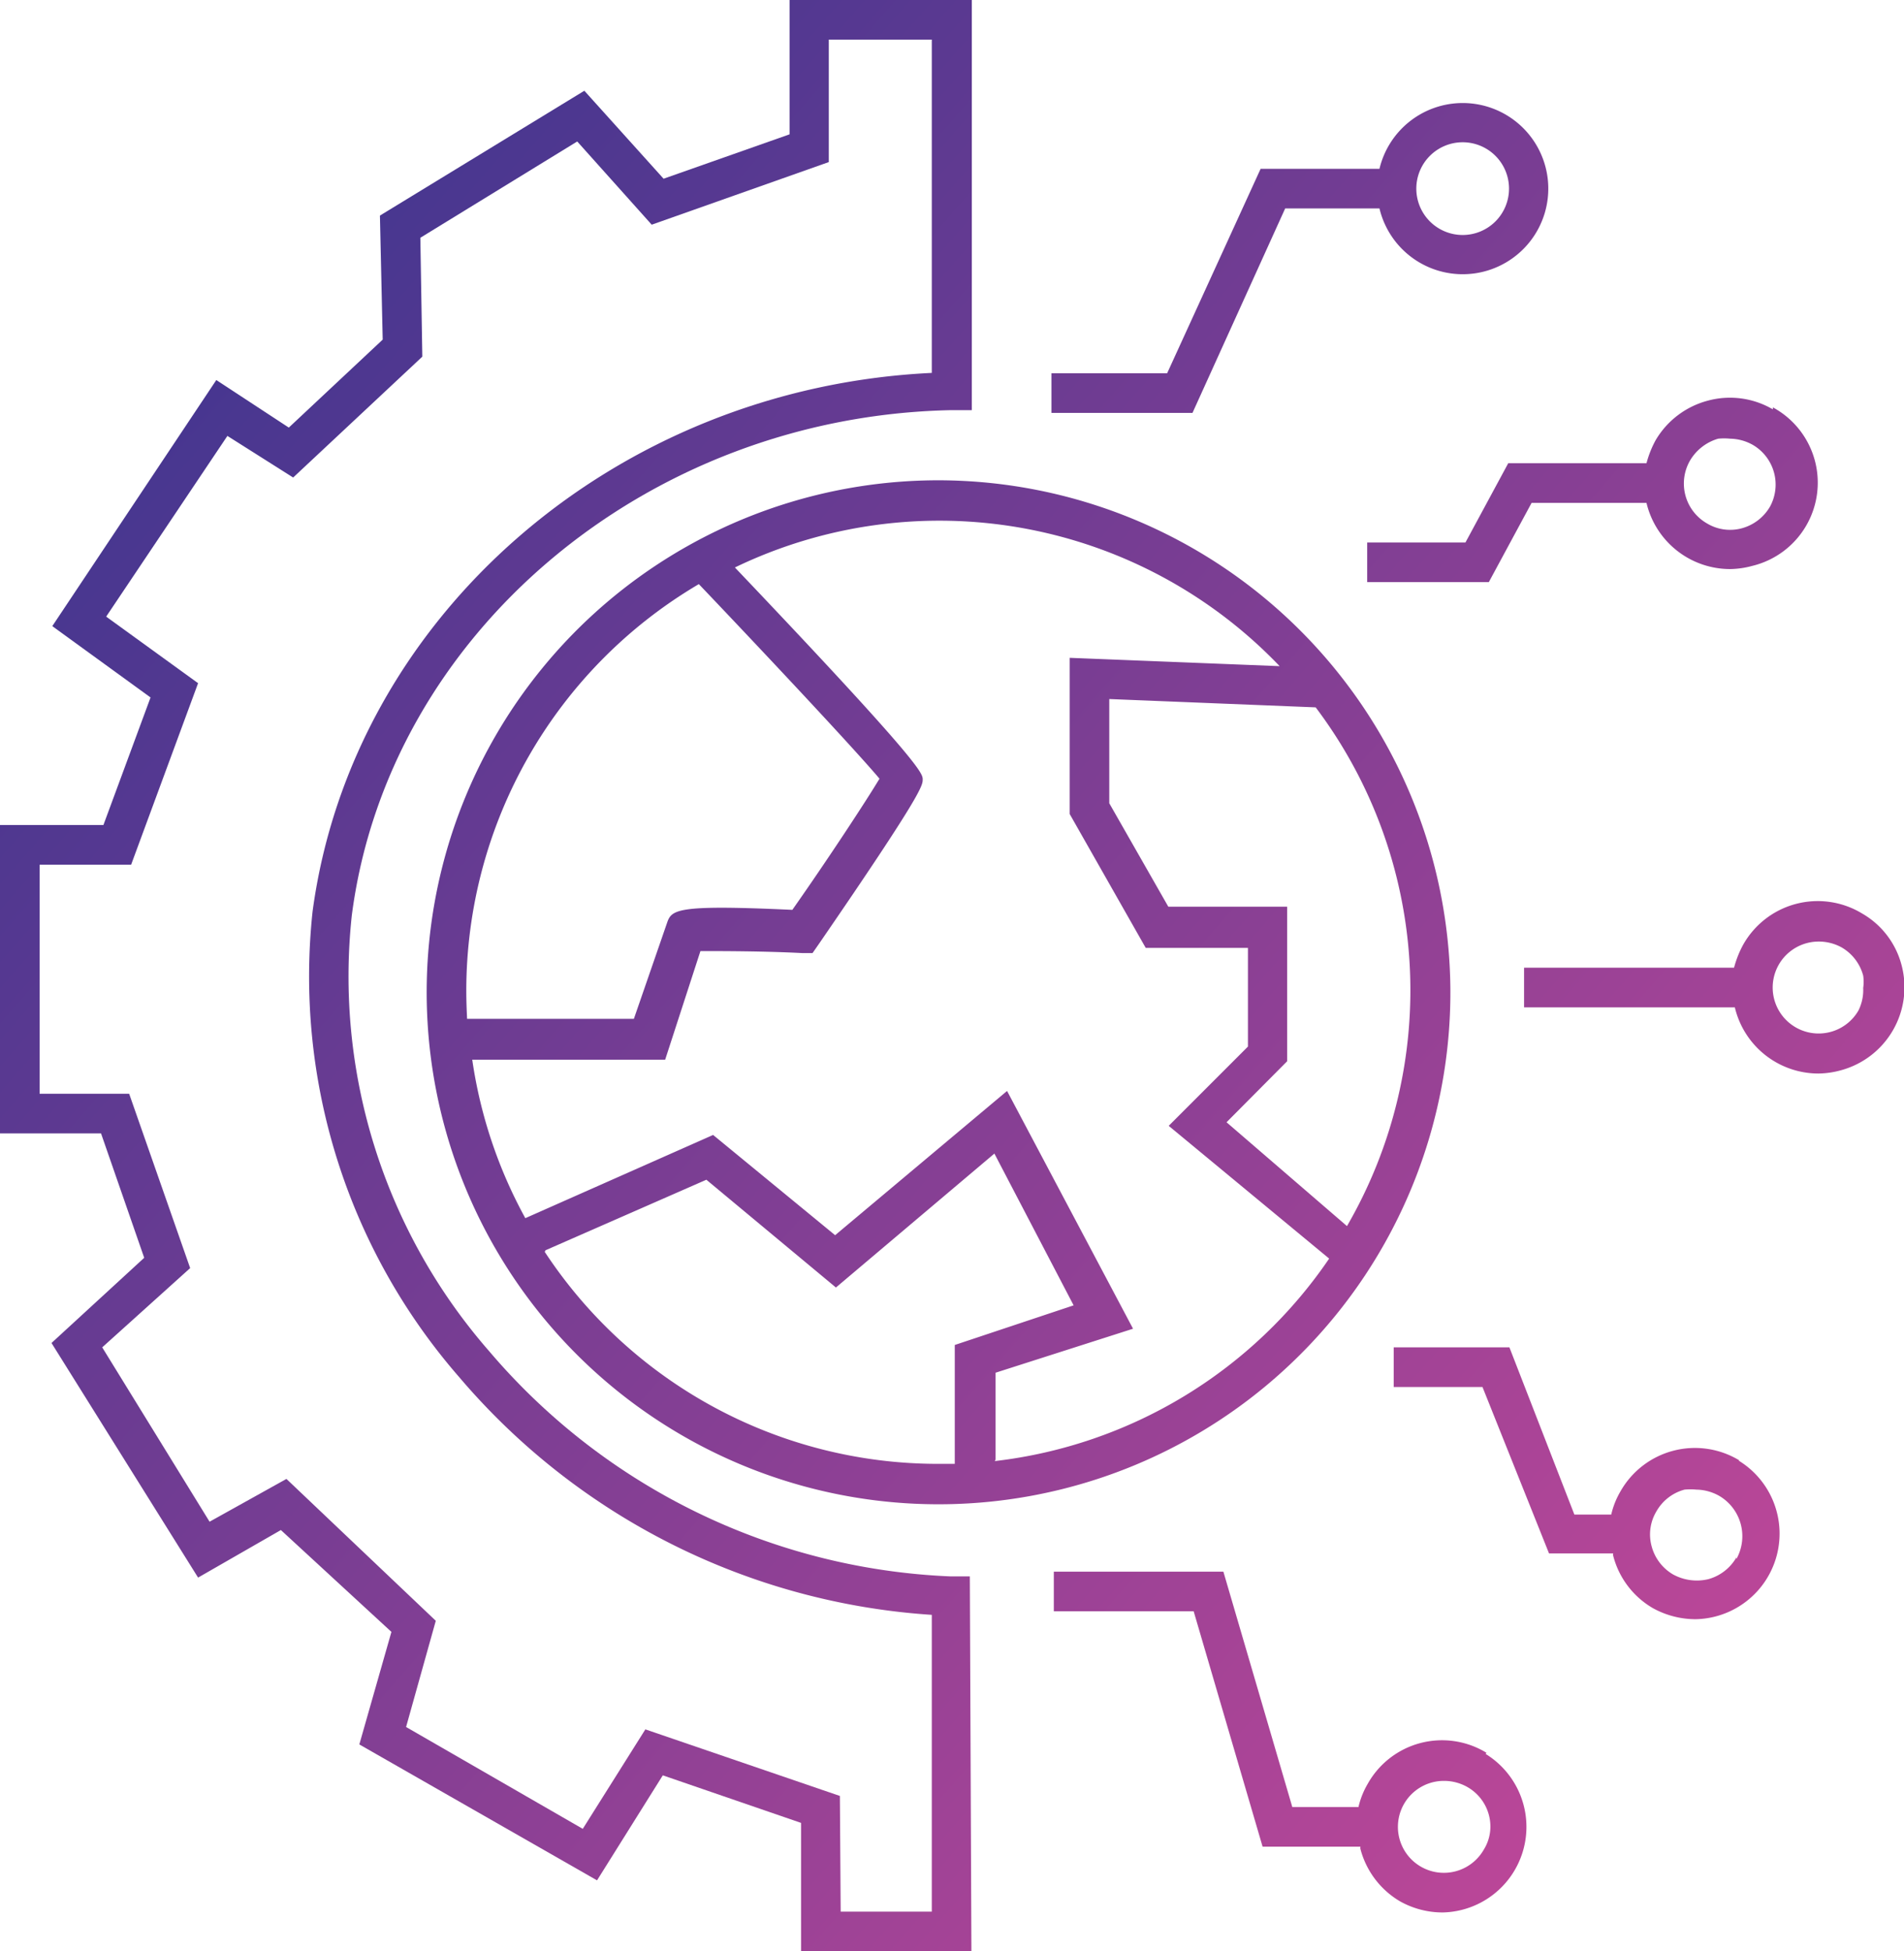 <svg xmlns="http://www.w3.org/2000/svg" xmlns:xlink="http://www.w3.org/1999/xlink" viewBox="0 0 48.06 49.24"><defs><style>.cls-1{fill:url(#linear-gradient);}.cls-2{fill:url(#linear-gradient-2);}.cls-3{fill:url(#linear-gradient-3);}.cls-4{fill:url(#linear-gradient-4);}.cls-5{fill:url(#linear-gradient-5);}.cls-6{fill:url(#linear-gradient-6);}.cls-7{fill:url(#linear-gradient-7);}</style><linearGradient id="linear-gradient" x1="1.08" y1="8.26" x2="47.34" y2="48.76" gradientUnits="userSpaceOnUse"><stop offset="0" stop-color="#3e358f"/><stop offset="1" stop-color="#cc4999"/></linearGradient><linearGradient id="linear-gradient-2" x1="2.57" y1="6.55" x2="48.83" y2="47.05" xlink:href="#linear-gradient"/><linearGradient id="linear-gradient-3" x1="15.42" y1="-8.13" x2="61.68" y2="32.37" xlink:href="#linear-gradient"/><linearGradient id="linear-gradient-4" x1="15.71" y1="-8.46" x2="61.97" y2="32.04" xlink:href="#linear-gradient"/><linearGradient id="linear-gradient-5" x1="11.24" y1="-3.36" x2="57.5" y2="37.14" xlink:href="#linear-gradient"/><linearGradient id="linear-gradient-6" x1="3.87" y1="5.06" x2="50.13" y2="45.56" xlink:href="#linear-gradient"/><linearGradient id="linear-gradient-7" x1="-2.74" y1="12.61" x2="43.52" y2="53.11" xlink:href="#linear-gradient"/></defs><title>General financial consulting</title><g id="Layer_2" data-name="Layer 2"><g id="Layer_1-2" data-name="Layer 1"><path class="cls-1" d="M24.52,49.24h-4.3V46l-3.49-1.2-1.66,2.65-6-3.43.81-2.84L7.09,38.61,5,39.81,1.3,33.89l2.34-2.15L2.55,28.6H0V20.82H2.61L3.8,17.6,1.32,15.8,5.46,9.59l1.83,1.2L9.66,8.57,9.59,5.44l5.16-3.15,2,2.22,3.18-1.12V0h4.6V10.35H24C16.31,10.51,9.8,16,8.88,23.1a14.37,14.37,0,0,0,3.47,11A16.16,16.16,0,0,0,24,39.78l.48,0Zm-3.3-1h2.3V40.75a17.12,17.12,0,0,1-11.93-6A15.38,15.38,0,0,1,7.89,23c1-7.44,7.63-13.21,15.63-13.59V1h-2.6V4.09L16.45,5.67l-1.88-2.1L10.61,6l.05,3L7.4,12.05,5.74,11,2.68,15.56,5,17.24,3.31,21.82H1V27.6H3.26L4.8,32l-2.22,2,2.71,4.4,1.94-1.08L11,40.9l-.75,2.68,4.46,2.57,1.58-2.51,4.91,1.68Z"/><path class="cls-2" d="M23.69,12.12A12.92,12.92,0,1,0,36.61,25,12.94,12.94,0,0,0,23.69,12.12ZM11.77,25a11.91,11.91,0,0,1,5.87-10.26c1.62,1.7,3.93,4.16,4.56,4.91-.33.55-1.28,2-2.2,3.31-3-.14-3.05,0-3.17.35L16,25.71H11.79C11.78,25.49,11.77,25.27,11.77,25Zm2,6.55,4.06-1.78,3.27,2.72,4-3.38,2,3.83-3,1,0,3h-.42A11.88,11.88,0,0,1,13.75,31.59Zm11.36,5.28,0-2.19,3.47-1.11-3.18-6-4.34,3.64L18,28.64l-4.74,2.1a11.83,11.83,0,0,1-1.34-4h4.87L17.68,24c.49,0,1.6,0,2.56.05h.27l.16-.23c2.62-3.81,2.62-4,2.62-4.15s0-.37-4.74-5.35A11.88,11.88,0,0,1,32.3,16.81L27,16.6v3.94l1.92,3.38h2.58v2.49l-2,2,4.05,3.35A11.86,11.86,0,0,1,25.11,36.87Zm5.83-8.51,1.53-1.54v-3.9h-3L28,20.27V17.64l5.21.21A11.86,11.86,0,0,1,34,30.94Z"/><path class="cls-3" d="M36.92,2.6a2.16,2.16,0,0,0-2.1,1.66h-3L29.46,9.42H26.54v1H30.1l2.34-5.16h2.38a2.16,2.16,0,1,0,2.1-2.66Zm0,3.33a1.17,1.17,0,1,1,1.17-1.17A1.17,1.17,0,0,1,36.92,5.93Z"/><path class="cls-4" d="M44.75,10.33a2.14,2.14,0,0,0-1.64-.22,2.17,2.17,0,0,0-1.32,1,2.6,2.6,0,0,0-.23.58H38.07l-1.08,2H34.51v1h3.07l1.08-2h2.9a2.17,2.17,0,0,0,2.11,1.67,2.23,2.23,0,0,0,.56-.08,2.16,2.16,0,0,0,.52-4Zm-.07,2.45a1.18,1.18,0,0,1-.71.55,1.13,1.13,0,0,1-.88-.12,1.16,1.16,0,0,1-.43-1.59,1.22,1.22,0,0,1,.71-.55,1.54,1.54,0,0,1,.3,0,1.21,1.21,0,0,1,.58.16A1.16,1.16,0,0,1,44.68,12.78Z"/><path class="cls-5" d="M48,24.36a2.12,2.12,0,0,0-1-1.31,2.16,2.16,0,0,0-3,.79,2.6,2.6,0,0,0-.23.58H38.47v1h5.32a2.17,2.17,0,0,0,2.11,1.67,2.23,2.23,0,0,0,.56-.08A2.17,2.17,0,0,0,48,24.36ZM46.91,25.5a1.16,1.16,0,1,1-1-1.74,1.19,1.19,0,0,1,.58.15,1.17,1.17,0,0,1,.54.71,1.06,1.06,0,0,1,0,.31A1.16,1.16,0,0,1,46.91,25.5Z"/><path class="cls-6" d="M43.9,36.85a2.16,2.16,0,0,0-3,.79,2.07,2.07,0,0,0-.23.58h-.93L38.1,34H35.18v1h2.24l1.68,4.2h1.62a.13.13,0,0,0,0,.06,2.15,2.15,0,0,0,1,1.32,2.23,2.23,0,0,0,1.08.28,2.16,2.16,0,0,0,1.09-4Zm-.07,2.45a1.18,1.18,0,0,1-.71.55,1.25,1.25,0,0,1-.89-.12,1.17,1.17,0,0,1-.54-.71,1.13,1.13,0,0,1,.12-.88,1.16,1.16,0,0,1,.71-.55,1.54,1.54,0,0,1,.3,0,1.21,1.21,0,0,1,.58.16,1.18,1.18,0,0,1,.43,1.59Z"/><path class="cls-7" d="M37.52,44.23a2.15,2.15,0,0,0-3,.79,2.07,2.07,0,0,0-.23.58H32.62l-1.74-5.94H26.6v1h3.53l1.74,5.94h2.47a.13.13,0,0,0,0,.06,2.17,2.17,0,0,0,1,1.32,2.2,2.2,0,0,0,1.08.28,2.16,2.16,0,0,0,1.08-4Zm-.07,2.45a1.16,1.16,0,1,1-1-1.74,1.19,1.19,0,0,1,.58.15,1.15,1.15,0,0,1,.59,1A1.1,1.1,0,0,1,37.45,46.68Z"/></g></g></svg>